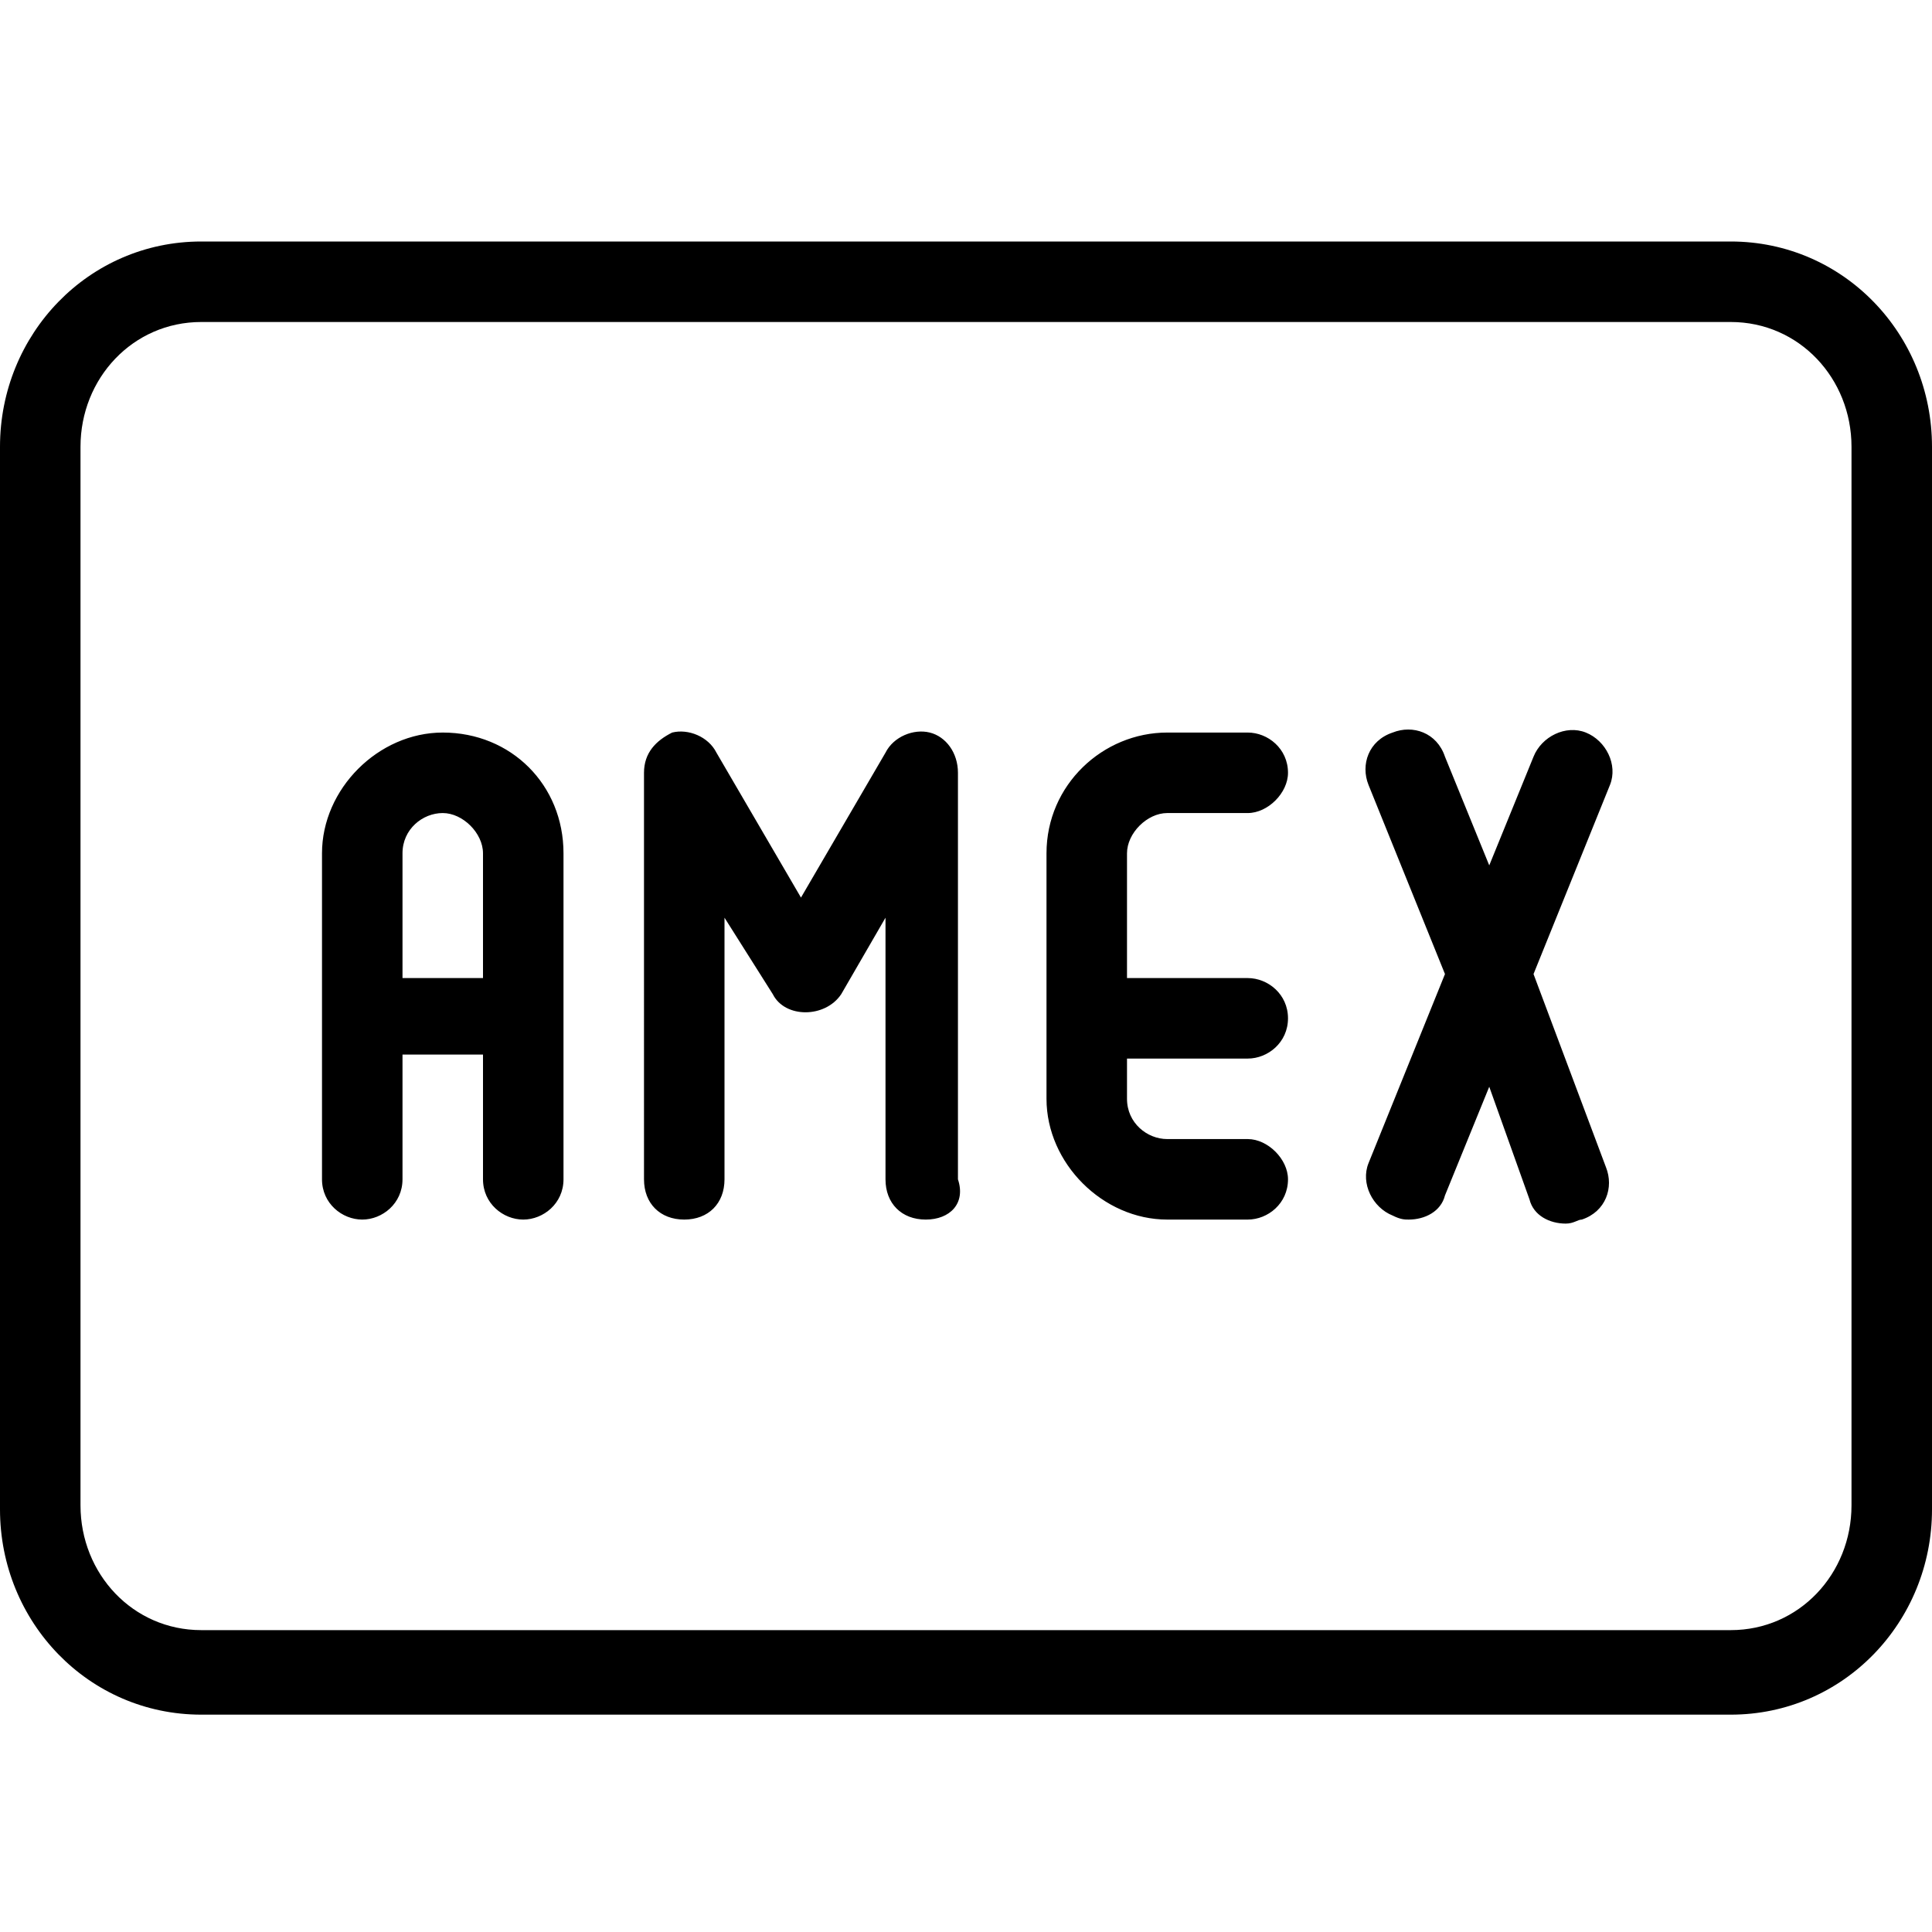<?xml version="1.0" encoding="utf-8"?>
<!-- Generator: Adobe Illustrator 26.0.2, SVG Export Plug-In . SVG Version: 6.00 Build 0)  -->
<svg version="1.1" id="Layer_1" xmlns="http://www.w3.org/2000/svg" xmlns:xlink="http://www.w3.org/1999/xlink" x="0px" y="0px"
	 viewBox="0 0 48 48" style="enable-background:new 0 0 48 48;" xml:space="preserve">
<path d="M14,25.3L14,25.3v-0.1C14,25.2,14,25.2,14,25.3z M23,30.3c-0.6,0-1-0.4-1-1v-6.5l-1.1,1.9c-0.4,0.6-1.4,0.6-1.7,0L18,22.8
	v6.5c0,0.6-0.4,1-1,1s-1-0.4-1-1V19.2c0-0.5,0.3-0.8,0.7-1c0.4-0.1,0.9,0.1,1.1,0.5l2.1,3.6l2.1-3.6c0.2-0.4,0.7-0.6,1.1-0.5
	s0.7,0.5,0.7,1v10.1C24,29.9,23.6,30.3,23,30.3z M39.9,29c0.2,0.5,0,1.1-0.6,1.3c-0.1,0-0.2,0.1-0.4,0.1c-0.4,0-0.8-0.2-0.9-0.6
	L37,27l-1.1,2.7c-0.1,0.4-0.5,0.6-0.9,0.6c-0.1,0-0.2,0-0.4-0.1c-0.5-0.2-0.8-0.8-0.6-1.3l1.9-4.7L34,19.5c-0.2-0.5,0-1.1,0.6-1.3
	c0.5-0.2,1.1,0,1.3,0.6l1.1,2.7l1.1-2.7c0.2-0.5,0.8-0.8,1.3-0.6c0.5,0.2,0.8,0.8,0.6,1.3l-1.9,4.7L39.9,29z M43,6H5
	c-2.8,0-5,2.3-5,5.1v26.4c0,2.8,2.2,5.1,5,5.1h38c2.8,0,5-2.3,5-5.1V11.1C48,8.3,45.8,6,43,6z M46,37.4c0,1.7-1.3,3.1-3,3.1H5
	c-1.7,0-3-1.4-3-3.1V11.1C2,9.4,3.3,8,5,8h38c1.7,0,3,1.4,3,3.1V37.4z M11,18.2c-1.6,0-3,1.4-3,3v8.1c0,0.6,0.5,1,1,1s1-0.4,1-1
	v-3.1h2v3.1c0,0.6,0.5,1,1,1s1-0.4,1-1v-8.1C14,19.5,12.7,18.2,11,18.2z M10,24.3v-3.1c0-0.6,0.5-1,1-1s1,0.5,1,1v3.1H10z M32,29.3
	c0,0.6-0.5,1-1,1h-2c-1.6,0-3-1.4-3-3v-6.1c0-1.7,1.4-3,3-3h2c0.5,0,1,0.4,1,1c0,0.5-0.5,1-1,1h-2c-0.5,0-1,0.5-1,1v3.1h3
	c0.5,0,1,0.4,1,1s-0.5,1-1,1h-3v1c0,0.6,0.5,1,1,1h2C31.5,28.3,32,28.8,32,29.3z"/>
</svg>
